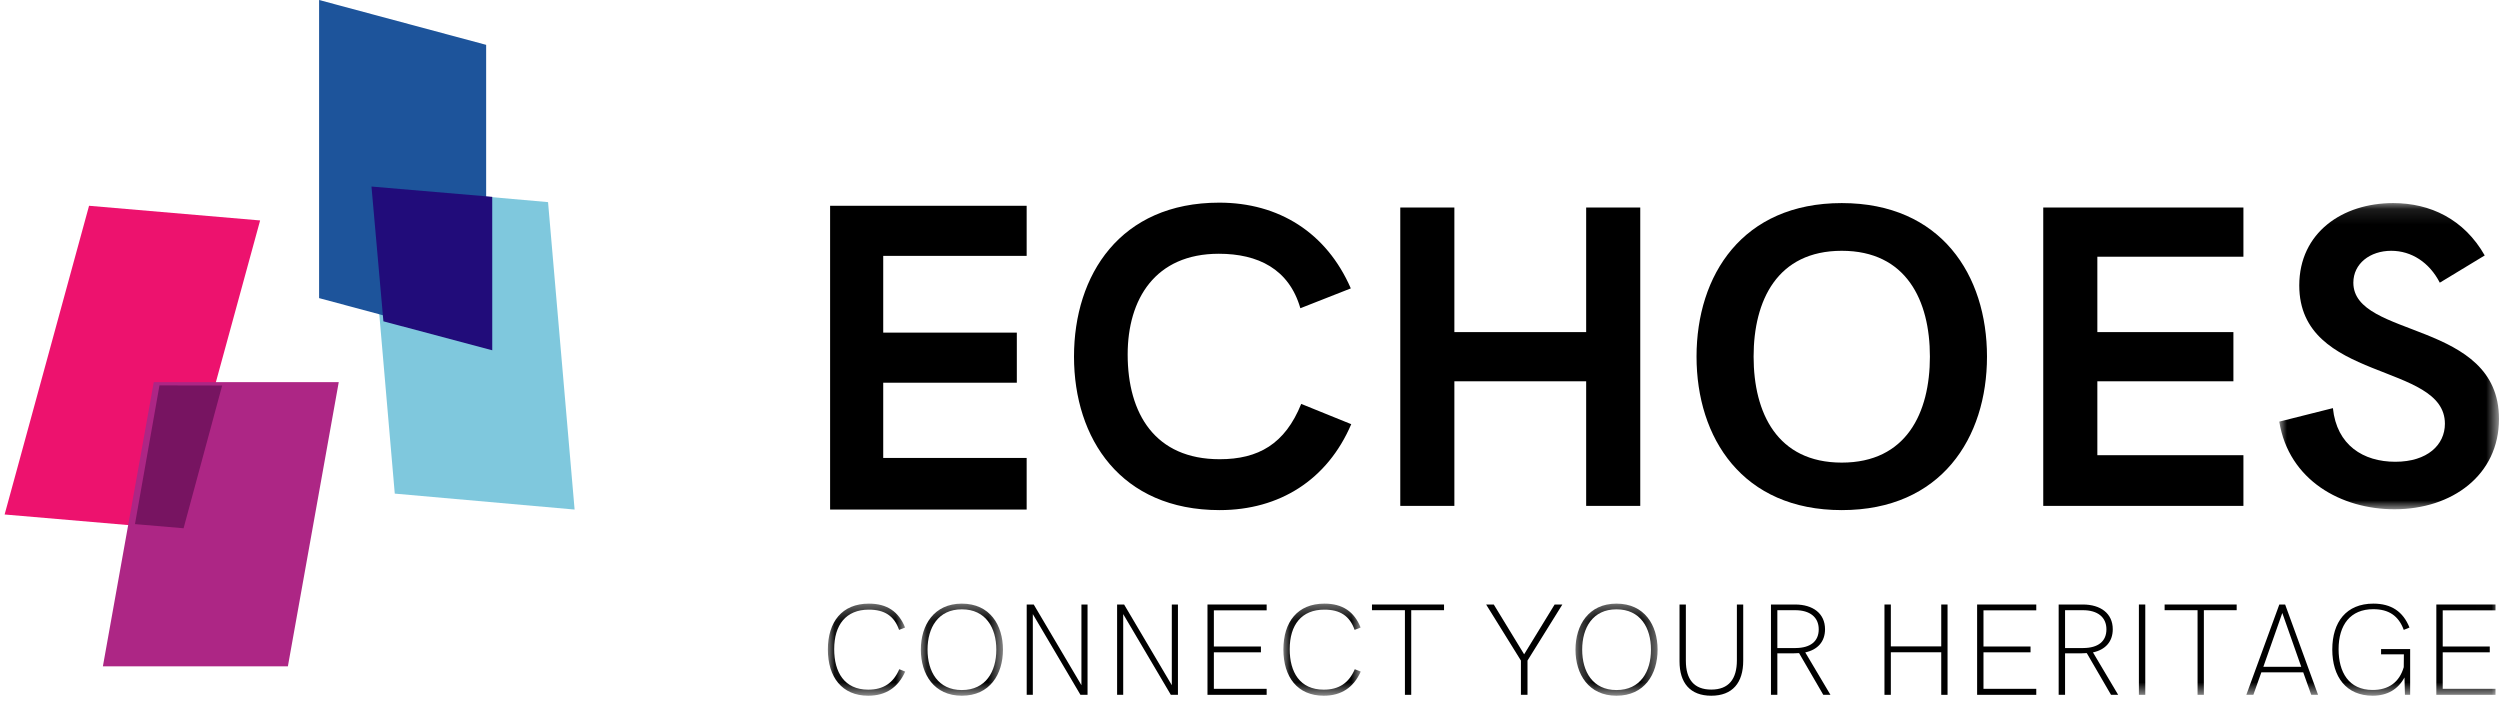 <?xml version="1.0" encoding="UTF-8"?>
<svg width="163px" height="46px" viewBox="0 0 163 46" version="1.1" xmlns="http://www.w3.org/2000/svg" xmlns:xlink="http://www.w3.org/1999/xlink">
    <!-- Generator: Sketch 54.1 (76490) - https://sketchapp.com -->
    <title>logo-echoes</title>
    <desc>Created with Sketch.</desc>
    <defs>
        <polygon id="path-1" points="0.003 0.11 14.33 0.11 14.33 20.073 0.003 20.073"></polygon>
        <polygon id="path-3" points="0.069 0.361 5.112 0.361 5.112 6.366 0.069 6.366"></polygon>
        <polygon id="path-5" points="0.112 0.361 5.466 0.361 5.466 6.366 0.112 6.366"></polygon>
        <polygon id="path-7" points="0.076 0.361 5.12 0.361 5.12 6.366 0.076 6.366"></polygon>
        <polygon id="path-9" points="0.262 0.361 5.615 0.361 5.615 6.366 0.262 6.366"></polygon>
        <polygon id="path-11" points="0 45.361 161.992 45.361 161.992 0.368 0 0.368"></polygon>
    </defs>
    <g id="Symbols" stroke="none" stroke-width="1" fill="none" fill-rule="evenodd">
        <g id="header-real" transform="translate(-151, -17)">
            <g id="logo-echoes" transform="translate(151, 17)">
                <g id="Group-58" transform="translate(0, -0.319)">
                    <polygon id="Fill-1" fill="#7FC8DD" points="24.008 12.458 35.733 13.498 37.464 33.542 25.739 32.503"></polygon>
                    <polygon id="Fill-2" fill="#ED126E" points="0.301 33.864 11.454 34.819 16.96 14.692 5.806 13.736"></polygon>
                    <polygon id="Fill-3" fill="#1D549B" points="20.805 0.319 20.805 19.756 24.672 20.794 31.697 22.681 31.697 3.243"></polygon>
                    <polygon id="Fill-4" fill="#AD2685" points="6.708 43.764 18.77 43.764 22.086 25.236 10.025 25.236"></polygon>
                    <polygon id="Fill-5" fill="#000000" points="54.123 13.736 66.938 13.736 66.938 17.002 57.586 17.002 57.586 22.006 66.297 22.006 66.297 25.272 57.586 25.272 57.586 30.177 66.938 30.177 66.938 33.542 54.123 33.542"></polygon>
                    <g id="Group-57" transform="translate(0.942, 0.319)">
                        <path d="M69.083,23.25 C69.083,17.922 72.096,13.213 78.552,13.213 C82.439,13.213 85.549,15.168 87.131,18.803 L83.841,20.097 C83.105,17.536 81.078,16.545 78.524,16.545 C74.373,16.545 72.582,19.505 72.582,23.112 C72.582,26.981 74.373,29.941 78.579,29.941 C81.106,29.941 82.841,28.95 83.897,26.334 L87.159,27.656 C85.605,31.29 82.481,33.259 78.579,33.259 C72.123,33.259 69.083,28.592 69.083,23.25" id="Fill-6" fill="#000000"></path>
                        <polygon id="Fill-8" fill="#000000" points="90.356 13.53 93.883 13.53 93.883 21.653 102.476 21.653 102.476 13.53 106.003 13.53 106.003 32.984 102.476 32.984 102.476 24.86 93.883 24.86 93.883 32.984 90.356 32.984"></polygon>
                        <path d="M124.888,23.25 C124.888,19.588 123.348,16.352 119.141,16.352 C114.934,16.352 113.393,19.588 113.393,23.25 C113.393,26.926 114.934,30.162 119.141,30.162 C123.348,30.162 124.888,26.926 124.888,23.25 M109.672,23.25 C109.672,17.949 112.657,13.241 119.141,13.241 C125.625,13.241 128.61,17.949 128.61,23.25 C128.61,28.55 125.625,33.259 119.141,33.259 C112.657,33.259 109.672,28.55 109.672,23.25" id="Fill-10" fill="#000000"></path>
                        <polygon id="Fill-12" fill="#000000" points="132.278 13.53 145.329 13.53 145.329 16.738 135.805 16.738 135.805 21.653 144.676 21.653 144.676 24.86 135.805 24.86 135.805 29.679 145.329 29.679 145.329 32.984 132.278 32.984"></polygon>
                        <g id="Group-16" transform="translate(147.662, 13.131)">
                            <mask id="mask-2" fill="white">
                                <use xlink:href="#path-1"></use>
                            </mask>
                            <g id="Clip-15"></g>
                            <path d="M0.003,14.359 L3.501,13.479 C3.751,15.901 5.487,16.976 7.569,16.976 C9.666,16.976 10.804,15.873 10.804,14.497 C10.804,10.463 1.308,11.812 1.308,5.479 C1.308,2.037 4.126,0.11 7.43,0.11 C9.846,0.11 12.053,1.156 13.4,3.524 L10.471,5.3 C9.791,3.978 8.624,3.221 7.305,3.221 C5.917,3.221 4.834,4.061 4.834,5.3 C4.834,8.962 14.33,7.723 14.33,14.18 C14.33,17.857 11.263,20.073 7.514,20.073 C4.043,20.073 0.628,18.187 0.003,14.359" id="Fill-14" fill="#000000" mask="url(#mask-2)"></path>
                        </g>
                        <g id="Group-19" transform="translate(52.966, 38.995)">
                            <mask id="mask-4" fill="white">
                                <use xlink:href="#path-3"></use>
                            </mask>
                            <g id="Clip-18"></g>
                            <path d="M0.069,3.354 C0.069,1.557 0.989,0.361 2.746,0.361 C3.919,0.361 4.688,0.878 5.104,1.92 L4.713,2.075 C4.394,1.157 3.755,0.753 2.742,0.753 C1.25,0.753 0.481,1.745 0.481,3.337 C0.481,4.82 1.137,5.971 2.7,5.971 C3.688,5.971 4.335,5.542 4.726,4.637 L5.112,4.792 C4.65,5.825 3.847,6.367 2.7,6.367 C0.985,6.367 0.069,5.142 0.069,3.354" id="Fill-17" fill="#000000" mask="url(#mask-4)"></path>
                        </g>
                        <g id="Group-22" transform="translate(58.985, 38.995)">
                            <mask id="mask-6" fill="white">
                                <use xlink:href="#path-5"></use>
                            </mask>
                            <g id="Clip-21"></g>
                            <path d="M5.033,3.362 C5.033,1.937 4.344,0.733 2.785,0.733 C1.234,0.733 0.549,1.937 0.549,3.362 C0.549,4.792 1.234,5.996 2.785,5.996 C4.344,5.996 5.033,4.792 5.033,3.362 M0.112,3.362 C0.112,1.757 0.974,0.361 2.785,0.361 C4.609,0.361 5.466,1.757 5.466,3.362 C5.466,4.966 4.609,6.367 2.785,6.367 C0.974,6.367 0.112,4.966 0.112,3.362" id="Fill-20" fill="#000000" mask="url(#mask-6)"></path>
                        </g>
                        <polygon id="Fill-23" fill="#000000" points="69.966 39.414 69.966 45.303 69.504 45.303 66.398 40.039 66.398 45.303 65.999 45.303 65.999 39.414 66.457 39.414 69.567 44.675 69.567 39.414"></polygon>
                        <polygon id="Fill-25" fill="#000000" points="75.86 39.414 75.86 45.303 75.397 45.303 72.291 40.039 72.291 45.303 71.893 45.303 71.893 39.414 72.35 39.414 75.46 44.675 75.46 39.414"></polygon>
                        <polygon id="Fill-27" fill="#000000" points="77.786 39.414 81.644 39.414 81.644 39.794 78.202 39.794 78.202 42.152 81.27 42.152 81.27 42.531 78.202 42.531 78.202 44.911 81.644 44.911 81.644 45.303 77.786 45.303"></polygon>
                        <g id="Group-31" transform="translate(82.659, 38.995)">
                            <mask id="mask-8" fill="white">
                                <use xlink:href="#path-7"></use>
                            </mask>
                            <g id="Clip-30"></g>
                            <path d="M0.076,3.354 C0.076,1.557 0.996,0.361 2.753,0.361 C3.926,0.361 4.695,0.878 5.112,1.92 L4.72,2.075 C4.401,1.157 3.762,0.753 2.749,0.753 C1.257,0.753 0.488,1.745 0.488,3.337 C0.488,4.82 1.144,5.971 2.707,5.971 C3.695,5.971 4.342,5.542 4.732,4.637 L5.12,4.792 C4.657,5.825 3.855,6.367 2.707,6.367 C0.993,6.367 0.076,5.142 0.076,3.354" id="Fill-29" fill="#000000" mask="url(#mask-8)"></path>
                        </g>
                        <polygon id="Fill-32" fill="#000000" points="90.659 39.785 88.511 39.785 88.511 39.414 93.209 39.414 93.209 39.785 91.07 39.785 91.07 45.303 90.659 45.303"></polygon>
                        <polygon id="Fill-34" fill="#000000" points="98.222 43.069 95.953 39.414 96.452 39.414 98.432 42.661 100.42 39.414 100.924 39.414 98.651 43.069 98.651 45.303 98.222 45.303"></polygon>
                        <g id="Group-38" transform="translate(101.518, 38.995)">
                            <mask id="mask-10" fill="white">
                                <use xlink:href="#path-9"></use>
                            </mask>
                            <g id="Clip-37"></g>
                            <path d="M5.183,3.362 C5.183,1.937 4.494,0.733 2.934,0.733 C1.383,0.733 0.698,1.937 0.698,3.362 C0.698,4.792 1.383,5.996 2.934,5.996 C4.494,5.996 5.183,4.792 5.183,3.362 M0.262,3.362 C0.262,1.757 1.124,0.361 2.934,0.361 C4.758,0.361 5.615,1.757 5.615,3.362 C5.615,4.966 4.758,6.367 2.934,6.367 C1.124,6.367 0.262,4.966 0.262,3.362" id="Fill-36" fill="#000000" mask="url(#mask-10)"></path>
                        </g>
                        <path d="M108.563,43.119 L108.563,39.414 L108.976,39.414 L108.976,43.081 C108.976,44.29 109.505,44.961 110.631,44.961 C111.77,44.961 112.303,44.278 112.303,43.053 L112.303,39.414 L112.716,39.414 L112.716,43.078 C112.716,44.52 112.014,45.361 110.631,45.361 C109.257,45.361 108.563,44.528 108.563,43.119" id="Fill-39" fill="#000000"></path>
                        <path d="M116.134,42.252 C117.096,42.244 117.639,41.819 117.639,41.032 C117.639,40.239 117.063,39.785 116.105,39.785 L114.941,39.785 L114.941,42.252 L116.134,42.252 Z M114.525,39.414 L116.101,39.414 C117.257,39.414 118.05,39.994 118.05,41.027 C118.05,41.84 117.563,42.365 116.761,42.536 L118.404,45.303 L117.937,45.303 L116.357,42.582 C116.231,42.59 116.088,42.599 115.941,42.599 L114.941,42.599 L114.941,45.303 L114.525,45.303 L114.525,39.414 Z" id="Fill-41" fill="#000000"></path>
                        <polygon id="Fill-43" fill="#000000" points="121.925 39.414 122.341 39.414 122.341 42.145 125.627 42.145 125.627 39.414 126.038 39.414 126.038 45.303 125.627 45.303 125.627 42.528 122.341 42.528 122.341 45.303 121.925 45.303"></polygon>
                        <polygon id="Fill-45" fill="#000000" points="127.966 39.414 131.823 39.414 131.823 39.794 128.381 39.794 128.381 42.152 131.449 42.152 131.449 42.531 128.381 42.531 128.381 44.911 131.823 44.911 131.823 45.303 127.966 45.303"></polygon>
                        <path d="M134.894,42.252 C135.855,42.244 136.397,41.819 136.397,41.032 C136.397,40.239 135.822,39.785 134.864,39.785 L133.7,39.785 L133.7,42.252 L134.894,42.252 Z M133.283,39.414 L134.861,39.414 C136.015,39.414 136.81,39.994 136.81,41.027 C136.81,41.84 136.323,42.365 135.52,42.536 L137.163,45.303 L136.697,45.303 L135.116,42.582 C134.99,42.59 134.847,42.599 134.701,42.599 L133.7,42.599 L133.7,45.303 L133.283,45.303 L133.283,39.414 Z" id="Fill-47" fill="#000000"></path>
                        <mask id="mask-12" fill="white">
                            <use xlink:href="#path-11"></use>
                        </mask>
                        <g id="Clip-50"></g>
                        <polygon id="Fill-49" fill="#000000" mask="url(#mask-12)" points="138.514 45.303 138.93 45.303 138.93 39.414 138.514 39.414"></polygon>
                        <polygon id="Fill-51" fill="#000000" mask="url(#mask-12)" points="142.339 39.785 140.191 39.785 140.191 39.414 144.889 39.414 144.889 39.785 142.75 39.785 142.75 45.303 142.339 45.303"></polygon>
                        <path d="M149.099,43.477 L147.864,39.965 L146.628,43.477 L149.099,43.477 Z M147.67,39.414 L148.049,39.414 L150.196,45.303 L149.751,45.303 L149.229,43.836 L146.498,43.836 L145.977,45.303 L145.518,45.303 L147.67,39.414 Z" id="Fill-52" fill="#000000" mask="url(#mask-12)"></path>
                        <path d="M151.123,42.349 C151.123,40.552 152.039,39.356 153.8,39.356 C154.972,39.356 155.737,39.873 156.157,40.915 L155.783,41.069 C155.443,40.143 154.8,39.719 153.795,39.719 C152.303,39.719 151.534,40.74 151.534,42.332 C151.534,43.815 152.19,44.986 153.754,44.986 C154.804,44.986 155.498,44.478 155.783,43.499 L155.791,42.661 L154.304,42.661 L154.304,42.32 L156.2,42.32 L156.2,45.303 L155.86,45.303 L155.83,44.169 C155.417,44.933 154.728,45.361 153.754,45.361 C152.039,45.361 151.123,44.136 151.123,42.349" id="Fill-53" fill="#000000" mask="url(#mask-12)"></path>
                        <polygon id="Fill-54" fill="#000000" mask="url(#mask-12)" points="157.907 39.414 161.765 39.414 161.765 39.794 158.323 39.794 158.323 42.152 161.391 42.152 161.391 42.531 158.323 42.531 158.323 44.911 161.765 44.911 161.765 45.303 157.907 45.303"></polygon>
                        <polygon id="Fill-55" fill="#210C7A" mask="url(#mask-12)" points="23.278 12.163 31.151 12.834 31.153 22.838 24.056 20.95"></polygon>
                        <polygon id="Fill-56" fill="#771461" mask="url(#mask-12)" points="9.456 25.128 13.543 25.136 11.027 34.443 7.858 34.172"></polygon>
                    </g>
                </g>
            </g>
        </g>
    </g>
</svg>